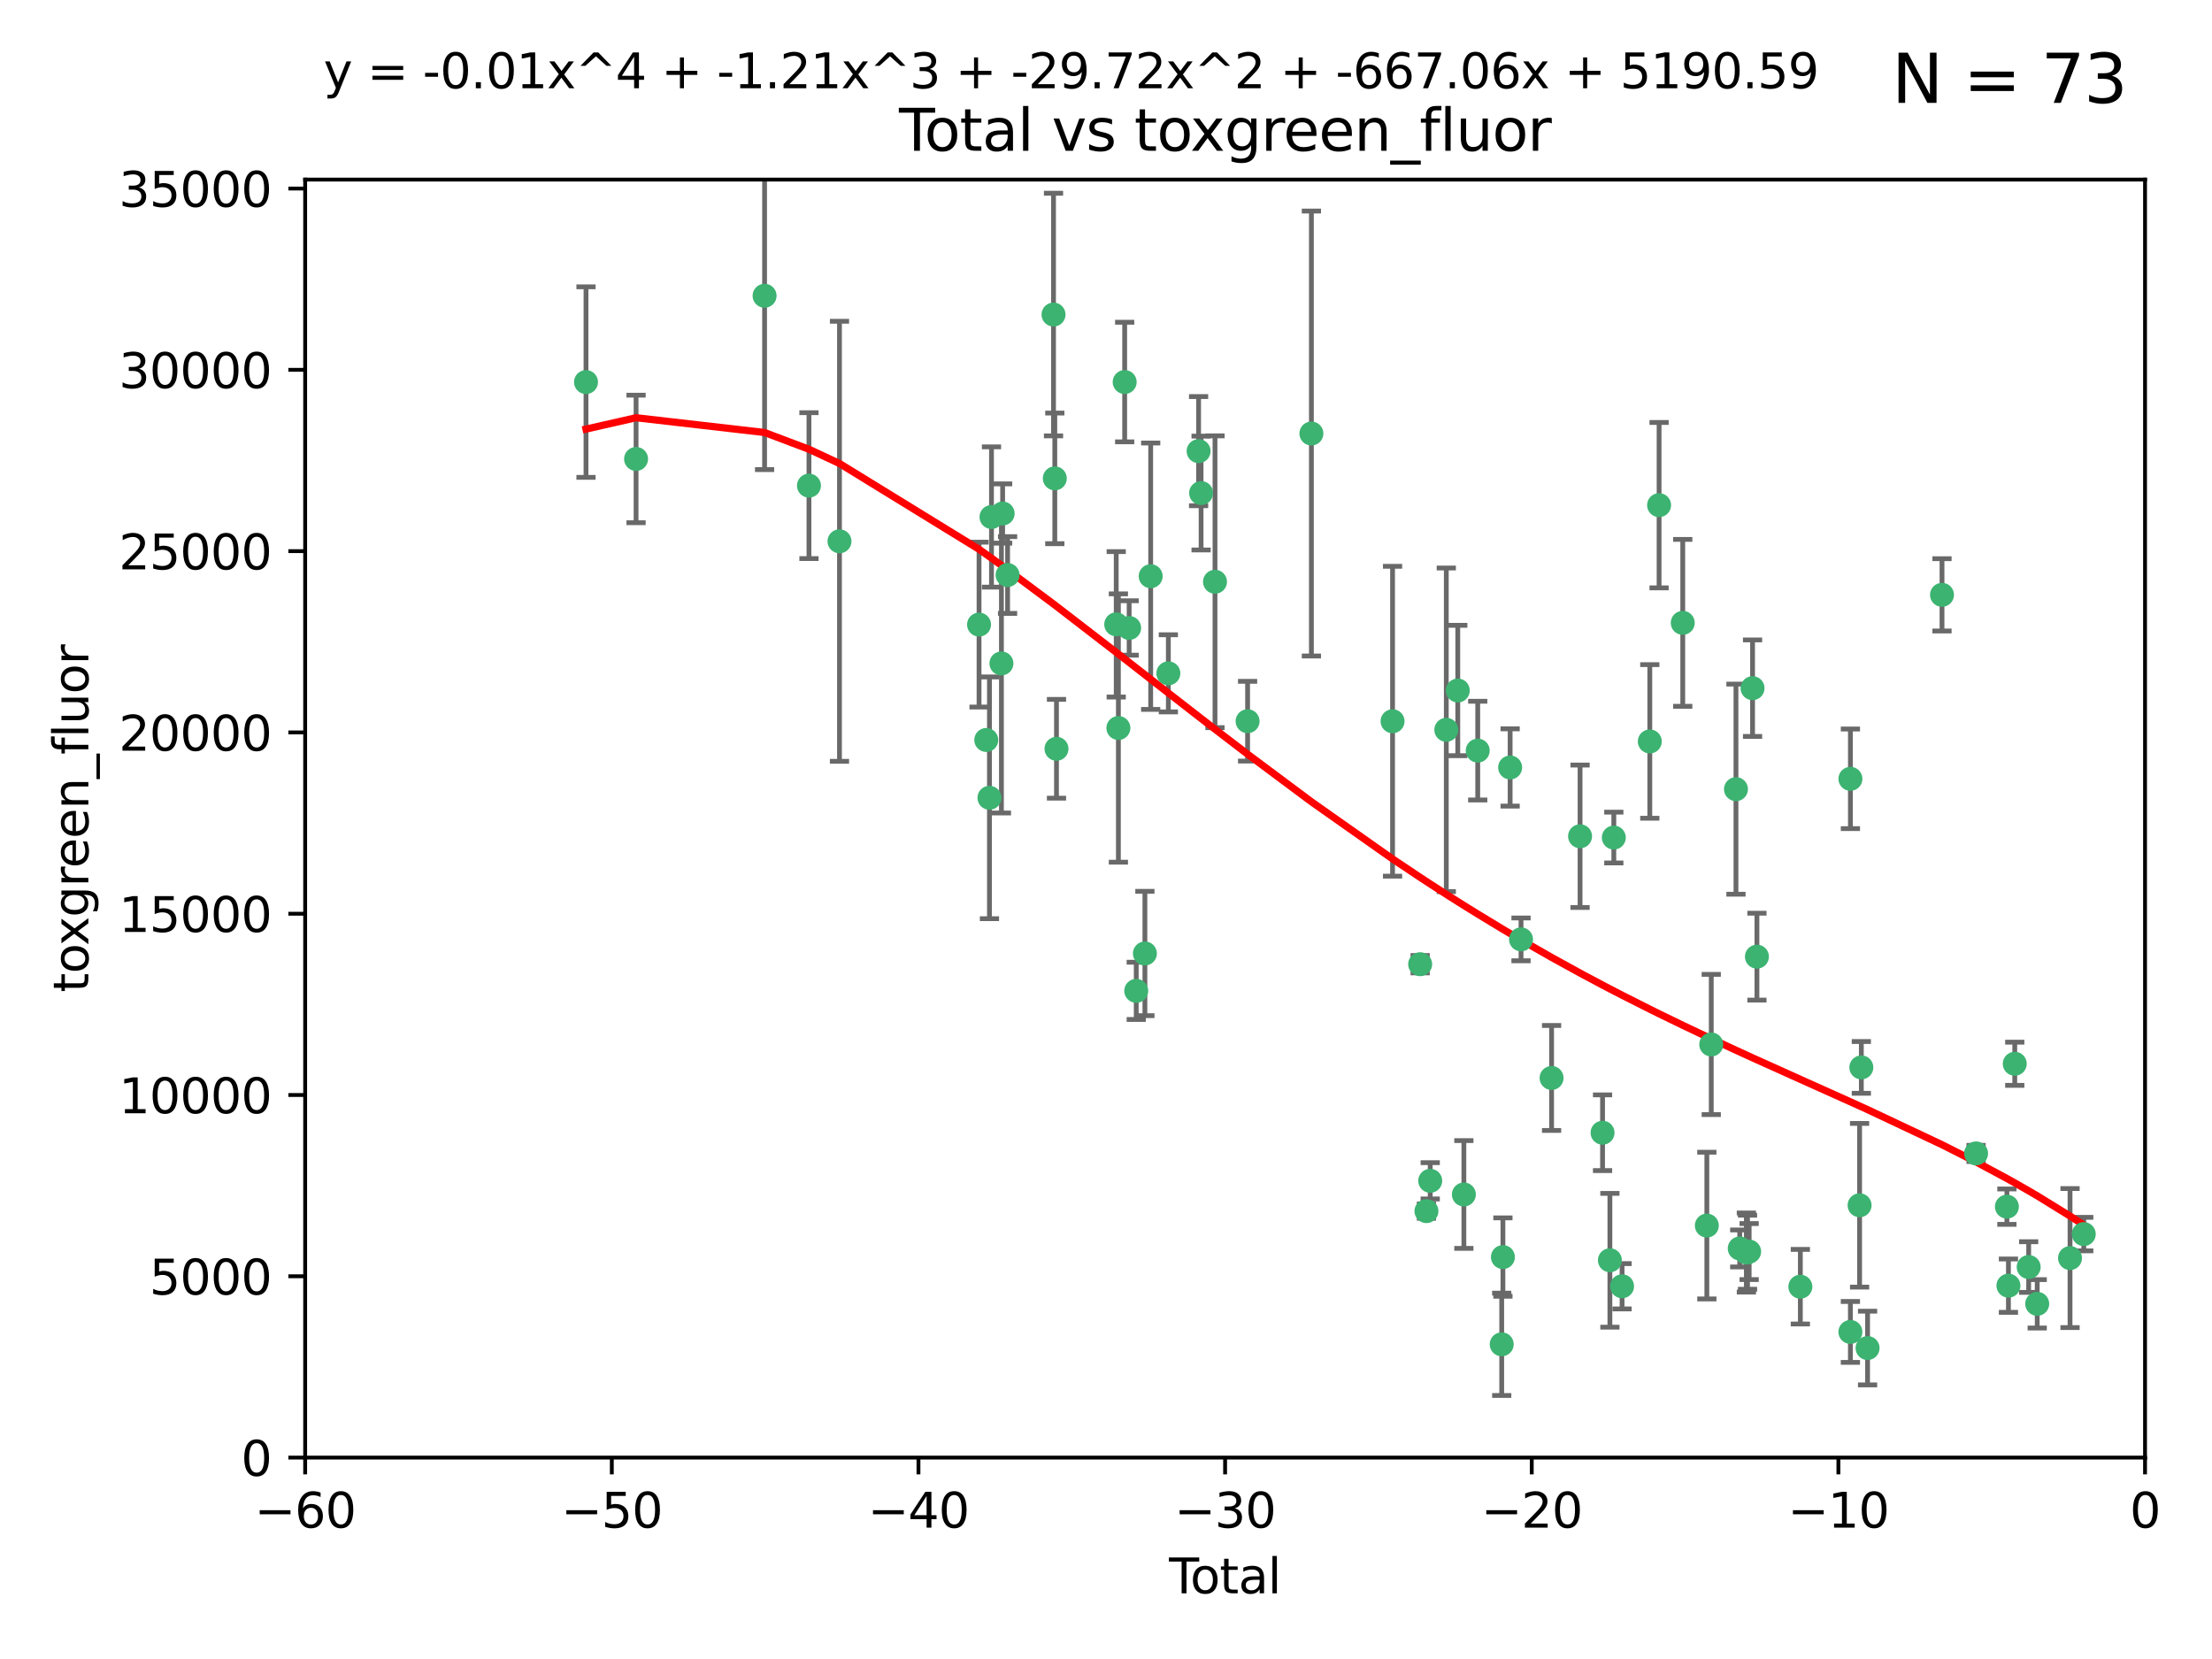 <?xml version="1.0" encoding="utf-8" standalone="no"?>
<!DOCTYPE svg PUBLIC "-//W3C//DTD SVG 1.1//EN"
  "http://www.w3.org/Graphics/SVG/1.1/DTD/svg11.dtd">
<svg xmlns:xlink="http://www.w3.org/1999/xlink" width="460.8pt" height="345.6pt" viewBox="0 0 460.8 345.6" xmlns="http://www.w3.org/2000/svg" version="1.1">
 <defs>
  <style type="text/css">*{stroke-linejoin: round; stroke-linecap: butt}</style>
 </defs>
 <g id="figure_1">
  <g id="patch_1">
   <path d="M 0 345.6 
L 460.8 345.6 
L 460.8 0 
L 0 0 
z
" style="fill: #ffffff"/>
  </g>
  <g id="axes_1">
   <g id="patch_2">
    <path d="M 63.571 303.64 
L 446.85 303.64 
L 446.85 37.411 
L 63.571 37.411 
z
" style="fill: #ffffff"/>
   </g>
   <g id="PathCollection_1">
    <defs>
     <path id="mff2174ebc0" d="M 0 1.118 
C 0.297 1.118 0.581 1 0.791 0.791 
C 1 0.581 1.118 0.297 1.118 0 
C 1.118 -0.297 1 -0.581 0.791 -0.791 
C 0.581 -1 0.297 -1.118 0 -1.118 
C -0.297 -1.118 -0.581 -1 -0.791 -0.791 
C -1 -0.581 -1.118 -0.297 -1.118 0 
C -1.118 0.297 -1 0.581 -0.791 0.791 
C -0.581 1 -0.297 1.118 0 1.118 
z
" style="stroke: #3cb371"/>
    </defs>
    <g clip-path="url(#p23953052bb)">
     <use xlink:href="#mff2174ebc0" x="122.075" y="79.593" style="fill: #3cb371; stroke: #3cb371"/>
     <use xlink:href="#mff2174ebc0" x="132.505" y="95.609" style="fill: #3cb371; stroke: #3cb371"/>
     <use xlink:href="#mff2174ebc0" x="159.276" y="61.614" style="fill: #3cb371; stroke: #3cb371"/>
     <use xlink:href="#mff2174ebc0" x="168.522" y="101.166" style="fill: #3cb371; stroke: #3cb371"/>
     <use xlink:href="#mff2174ebc0" x="174.881" y="112.761" style="fill: #3cb371; stroke: #3cb371"/>
     <use xlink:href="#mff2174ebc0" x="203.952" y="130.114" style="fill: #3cb371; stroke: #3cb371"/>
     <use xlink:href="#mff2174ebc0" x="205.457" y="154.151" style="fill: #3cb371; stroke: #3cb371"/>
     <use xlink:href="#mff2174ebc0" x="206.12" y="166.197" style="fill: #3cb371; stroke: #3cb371"/>
     <use xlink:href="#mff2174ebc0" x="206.546" y="107.698" style="fill: #3cb371; stroke: #3cb371"/>
     <use xlink:href="#mff2174ebc0" x="208.616" y="138.203" style="fill: #3cb371; stroke: #3cb371"/>
     <use xlink:href="#mff2174ebc0" x="208.867" y="106.972" style="fill: #3cb371; stroke: #3cb371"/>
     <use xlink:href="#mff2174ebc0" x="209.899" y="119.786" style="fill: #3cb371; stroke: #3cb371"/>
     <use xlink:href="#mff2174ebc0" x="219.467" y="65.53" style="fill: #3cb371; stroke: #3cb371"/>
     <use xlink:href="#mff2174ebc0" x="219.736" y="99.654" style="fill: #3cb371; stroke: #3cb371"/>
     <use xlink:href="#mff2174ebc0" x="220.086" y="155.987" style="fill: #3cb371; stroke: #3cb371"/>
     <use xlink:href="#mff2174ebc0" x="232.53" y="130.059" style="fill: #3cb371; stroke: #3cb371"/>
     <use xlink:href="#mff2174ebc0" x="232.981" y="151.66" style="fill: #3cb371; stroke: #3cb371"/>
     <use xlink:href="#mff2174ebc0" x="234.291" y="79.585" style="fill: #3cb371; stroke: #3cb371"/>
     <use xlink:href="#mff2174ebc0" x="235.222" y="130.815" style="fill: #3cb371; stroke: #3cb371"/>
     <use xlink:href="#mff2174ebc0" x="236.699" y="206.41" style="fill: #3cb371; stroke: #3cb371"/>
     <use xlink:href="#mff2174ebc0" x="238.504" y="198.628" style="fill: #3cb371; stroke: #3cb371"/>
     <use xlink:href="#mff2174ebc0" x="239.709" y="120.034" style="fill: #3cb371; stroke: #3cb371"/>
     <use xlink:href="#mff2174ebc0" x="243.389" y="140.267" style="fill: #3cb371; stroke: #3cb371"/>
     <use xlink:href="#mff2174ebc0" x="249.689" y="93.983" style="fill: #3cb371; stroke: #3cb371"/>
     <use xlink:href="#mff2174ebc0" x="250.209" y="102.712" style="fill: #3cb371; stroke: #3cb371"/>
     <use xlink:href="#mff2174ebc0" x="253.106" y="121.191" style="fill: #3cb371; stroke: #3cb371"/>
     <use xlink:href="#mff2174ebc0" x="259.897" y="150.242" style="fill: #3cb371; stroke: #3cb371"/>
     <use xlink:href="#mff2174ebc0" x="273.187" y="90.309" style="fill: #3cb371; stroke: #3cb371"/>
     <use xlink:href="#mff2174ebc0" x="290.095" y="150.246" style="fill: #3cb371; stroke: #3cb371"/>
     <use xlink:href="#mff2174ebc0" x="295.844" y="200.861" style="fill: #3cb371; stroke: #3cb371"/>
     <use xlink:href="#mff2174ebc0" x="297.153" y="252.297" style="fill: #3cb371; stroke: #3cb371"/>
     <use xlink:href="#mff2174ebc0" x="297.94" y="245.982" style="fill: #3cb371; stroke: #3cb371"/>
     <use xlink:href="#mff2174ebc0" x="301.29" y="152.035" style="fill: #3cb371; stroke: #3cb371"/>
     <use xlink:href="#mff2174ebc0" x="303.68" y="143.844" style="fill: #3cb371; stroke: #3cb371"/>
     <use xlink:href="#mff2174ebc0" x="304.952" y="248.832" style="fill: #3cb371; stroke: #3cb371"/>
     <use xlink:href="#mff2174ebc0" x="307.838" y="156.366" style="fill: #3cb371; stroke: #3cb371"/>
     <use xlink:href="#mff2174ebc0" x="312.834" y="280.043" style="fill: #3cb371; stroke: #3cb371"/>
     <use xlink:href="#mff2174ebc0" x="313.084" y="261.87" style="fill: #3cb371; stroke: #3cb371"/>
     <use xlink:href="#mff2174ebc0" x="314.588" y="159.878" style="fill: #3cb371; stroke: #3cb371"/>
     <use xlink:href="#mff2174ebc0" x="316.858" y="195.688" style="fill: #3cb371; stroke: #3cb371"/>
     <use xlink:href="#mff2174ebc0" x="323.223" y="224.561" style="fill: #3cb371; stroke: #3cb371"/>
     <use xlink:href="#mff2174ebc0" x="329.157" y="174.211" style="fill: #3cb371; stroke: #3cb371"/>
     <use xlink:href="#mff2174ebc0" x="333.841" y="235.968" style="fill: #3cb371; stroke: #3cb371"/>
     <use xlink:href="#mff2174ebc0" x="335.371" y="262.536" style="fill: #3cb371; stroke: #3cb371"/>
     <use xlink:href="#mff2174ebc0" x="336.187" y="174.48" style="fill: #3cb371; stroke: #3cb371"/>
     <use xlink:href="#mff2174ebc0" x="337.906" y="267.952" style="fill: #3cb371; stroke: #3cb371"/>
     <use xlink:href="#mff2174ebc0" x="343.683" y="154.457" style="fill: #3cb371; stroke: #3cb371"/>
     <use xlink:href="#mff2174ebc0" x="345.618" y="105.234" style="fill: #3cb371; stroke: #3cb371"/>
     <use xlink:href="#mff2174ebc0" x="350.548" y="129.752" style="fill: #3cb371; stroke: #3cb371"/>
     <use xlink:href="#mff2174ebc0" x="355.566" y="255.309" style="fill: #3cb371; stroke: #3cb371"/>
     <use xlink:href="#mff2174ebc0" x="356.485" y="217.585" style="fill: #3cb371; stroke: #3cb371"/>
     <use xlink:href="#mff2174ebc0" x="361.634" y="164.396" style="fill: #3cb371; stroke: #3cb371"/>
     <use xlink:href="#mff2174ebc0" x="362.418" y="260.077" style="fill: #3cb371; stroke: #3cb371"/>
     <use xlink:href="#mff2174ebc0" x="363.802" y="260.923" style="fill: #3cb371; stroke: #3cb371"/>
     <use xlink:href="#mff2174ebc0" x="364.037" y="260.866" style="fill: #3cb371; stroke: #3cb371"/>
     <use xlink:href="#mff2174ebc0" x="364.379" y="260.724" style="fill: #3cb371; stroke: #3cb371"/>
     <use xlink:href="#mff2174ebc0" x="365.089" y="143.358" style="fill: #3cb371; stroke: #3cb371"/>
     <use xlink:href="#mff2174ebc0" x="366.001" y="199.288" style="fill: #3cb371; stroke: #3cb371"/>
     <use xlink:href="#mff2174ebc0" x="375.045" y="268.043" style="fill: #3cb371; stroke: #3cb371"/>
     <use xlink:href="#mff2174ebc0" x="385.471" y="277.466" style="fill: #3cb371; stroke: #3cb371"/>
     <use xlink:href="#mff2174ebc0" x="385.474" y="162.243" style="fill: #3cb371; stroke: #3cb371"/>
     <use xlink:href="#mff2174ebc0" x="387.387" y="251.081" style="fill: #3cb371; stroke: #3cb371"/>
     <use xlink:href="#mff2174ebc0" x="387.751" y="222.359" style="fill: #3cb371; stroke: #3cb371"/>
     <use xlink:href="#mff2174ebc0" x="389.05" y="280.823" style="fill: #3cb371; stroke: #3cb371"/>
     <use xlink:href="#mff2174ebc0" x="404.555" y="123.914" style="fill: #3cb371; stroke: #3cb371"/>
     <use xlink:href="#mff2174ebc0" x="411.653" y="240.276" style="fill: #3cb371; stroke: #3cb371"/>
     <use xlink:href="#mff2174ebc0" x="418.073" y="251.369" style="fill: #3cb371; stroke: #3cb371"/>
     <use xlink:href="#mff2174ebc0" x="418.393" y="267.827" style="fill: #3cb371; stroke: #3cb371"/>
     <use xlink:href="#mff2174ebc0" x="419.711" y="221.601" style="fill: #3cb371; stroke: #3cb371"/>
     <use xlink:href="#mff2174ebc0" x="422.61" y="263.947" style="fill: #3cb371; stroke: #3cb371"/>
     <use xlink:href="#mff2174ebc0" x="424.389" y="271.612" style="fill: #3cb371; stroke: #3cb371"/>
     <use xlink:href="#mff2174ebc0" x="431.226" y="262.077" style="fill: #3cb371; stroke: #3cb371"/>
     <use xlink:href="#mff2174ebc0" x="434.085" y="257.081" style="fill: #3cb371; stroke: #3cb371"/>
    </g>
   </g>
   <g id="matplotlib.axis_1">
    <g id="xtick_1">
     <g id="line2d_1">
      <defs>
       <path id="m33771bcfe5" d="M 0 0 
L 0 3.5 
" style="stroke: #000000; stroke-width: 0.8"/>
      </defs>
      <g>
       <use xlink:href="#m33771bcfe5" x="63.571" y="303.64" style="stroke: #000000; stroke-width: 0.8"/>
      </g>
     </g>
     <g id="text_1">
      <!-- −60 -->
      <g transform="translate(53.019 318.238)scale(0.1 -0.1)">
       <defs>
        <path id="DejaVuSans-2212" d="M 678 2272 
L 4684 2272 
L 4684 1741 
L 678 1741 
L 678 2272 
z
" transform="scale(0.016)"/>
        <path id="DejaVuSans-36" d="M 2113 2584 
Q 1688 2584 1439 2293 
Q 1191 2003 1191 1497 
Q 1191 994 1439 701 
Q 1688 409 2113 409 
Q 2538 409 2786 701 
Q 3034 994 3034 1497 
Q 3034 2003 2786 2293 
Q 2538 2584 2113 2584 
z
M 3366 4563 
L 3366 3988 
Q 3128 4100 2886 4159 
Q 2644 4219 2406 4219 
Q 1781 4219 1451 3797 
Q 1122 3375 1075 2522 
Q 1259 2794 1537 2939 
Q 1816 3084 2150 3084 
Q 2853 3084 3261 2657 
Q 3669 2231 3669 1497 
Q 3669 778 3244 343 
Q 2819 -91 2113 -91 
Q 1303 -91 875 529 
Q 447 1150 447 2328 
Q 447 3434 972 4092 
Q 1497 4750 2381 4750 
Q 2619 4750 2861 4703 
Q 3103 4656 3366 4563 
z
" transform="scale(0.016)"/>
        <path id="DejaVuSans-30" d="M 2034 4250 
Q 1547 4250 1301 3770 
Q 1056 3291 1056 2328 
Q 1056 1369 1301 889 
Q 1547 409 2034 409 
Q 2525 409 2770 889 
Q 3016 1369 3016 2328 
Q 3016 3291 2770 3770 
Q 2525 4250 2034 4250 
z
M 2034 4750 
Q 2819 4750 3233 4129 
Q 3647 3509 3647 2328 
Q 3647 1150 3233 529 
Q 2819 -91 2034 -91 
Q 1250 -91 836 529 
Q 422 1150 422 2328 
Q 422 3509 836 4129 
Q 1250 4750 2034 4750 
z
" transform="scale(0.016)"/>
       </defs>
       <use xlink:href="#DejaVuSans-2212"/>
       <use xlink:href="#DejaVuSans-36" x="83.789"/>
       <use xlink:href="#DejaVuSans-30" x="147.412"/>
      </g>
     </g>
    </g>
    <g id="xtick_2">
     <g id="line2d_2">
      <g>
       <use xlink:href="#m33771bcfe5" x="127.451" y="303.64" style="stroke: #000000; stroke-width: 0.8"/>
      </g>
     </g>
     <g id="text_2">
      <!-- −50 -->
      <g transform="translate(116.899 318.238)scale(0.1 -0.1)">
       <defs>
        <path id="DejaVuSans-35" d="M 691 4666 
L 3169 4666 
L 3169 4134 
L 1269 4134 
L 1269 2991 
Q 1406 3038 1543 3061 
Q 1681 3084 1819 3084 
Q 2600 3084 3056 2656 
Q 3513 2228 3513 1497 
Q 3513 744 3044 326 
Q 2575 -91 1722 -91 
Q 1428 -91 1123 -41 
Q 819 9 494 109 
L 494 744 
Q 775 591 1075 516 
Q 1375 441 1709 441 
Q 2250 441 2565 725 
Q 2881 1009 2881 1497 
Q 2881 1984 2565 2268 
Q 2250 2553 1709 2553 
Q 1456 2553 1204 2497 
Q 953 2441 691 2322 
L 691 4666 
z
" transform="scale(0.016)"/>
       </defs>
       <use xlink:href="#DejaVuSans-2212"/>
       <use xlink:href="#DejaVuSans-35" x="83.789"/>
       <use xlink:href="#DejaVuSans-30" x="147.412"/>
      </g>
     </g>
    </g>
    <g id="xtick_3">
     <g id="line2d_3">
      <g>
       <use xlink:href="#m33771bcfe5" x="191.331" y="303.64" style="stroke: #000000; stroke-width: 0.8"/>
      </g>
     </g>
     <g id="text_3">
      <!-- −40 -->
      <g transform="translate(180.778 318.238)scale(0.1 -0.1)">
       <defs>
        <path id="DejaVuSans-34" d="M 2419 4116 
L 825 1625 
L 2419 1625 
L 2419 4116 
z
M 2253 4666 
L 3047 4666 
L 3047 1625 
L 3713 1625 
L 3713 1100 
L 3047 1100 
L 3047 0 
L 2419 0 
L 2419 1100 
L 313 1100 
L 313 1709 
L 2253 4666 
z
" transform="scale(0.016)"/>
       </defs>
       <use xlink:href="#DejaVuSans-2212"/>
       <use xlink:href="#DejaVuSans-34" x="83.789"/>
       <use xlink:href="#DejaVuSans-30" x="147.412"/>
      </g>
     </g>
    </g>
    <g id="xtick_4">
     <g id="line2d_4">
      <g>
       <use xlink:href="#m33771bcfe5" x="255.211" y="303.64" style="stroke: #000000; stroke-width: 0.8"/>
      </g>
     </g>
     <g id="text_4">
      <!-- −30 -->
      <g transform="translate(244.658 318.238)scale(0.1 -0.1)">
       <defs>
        <path id="DejaVuSans-33" d="M 2597 2516 
Q 3050 2419 3304 2112 
Q 3559 1806 3559 1356 
Q 3559 666 3084 287 
Q 2609 -91 1734 -91 
Q 1441 -91 1130 -33 
Q 819 25 488 141 
L 488 750 
Q 750 597 1062 519 
Q 1375 441 1716 441 
Q 2309 441 2620 675 
Q 2931 909 2931 1356 
Q 2931 1769 2642 2001 
Q 2353 2234 1838 2234 
L 1294 2234 
L 1294 2753 
L 1863 2753 
Q 2328 2753 2575 2939 
Q 2822 3125 2822 3475 
Q 2822 3834 2567 4026 
Q 2313 4219 1838 4219 
Q 1578 4219 1281 4162 
Q 984 4106 628 3988 
L 628 4550 
Q 988 4650 1302 4700 
Q 1616 4750 1894 4750 
Q 2613 4750 3031 4423 
Q 3450 4097 3450 3541 
Q 3450 3153 3228 2886 
Q 3006 2619 2597 2516 
z
" transform="scale(0.016)"/>
       </defs>
       <use xlink:href="#DejaVuSans-2212"/>
       <use xlink:href="#DejaVuSans-33" x="83.789"/>
       <use xlink:href="#DejaVuSans-30" x="147.412"/>
      </g>
     </g>
    </g>
    <g id="xtick_5">
     <g id="line2d_5">
      <g>
       <use xlink:href="#m33771bcfe5" x="319.09" y="303.64" style="stroke: #000000; stroke-width: 0.8"/>
      </g>
     </g>
     <g id="text_5">
      <!-- −20 -->
      <g transform="translate(308.538 318.238)scale(0.1 -0.1)">
       <defs>
        <path id="DejaVuSans-32" d="M 1228 531 
L 3431 531 
L 3431 0 
L 469 0 
L 469 531 
Q 828 903 1448 1529 
Q 2069 2156 2228 2338 
Q 2531 2678 2651 2914 
Q 2772 3150 2772 3378 
Q 2772 3750 2511 3984 
Q 2250 4219 1831 4219 
Q 1534 4219 1204 4116 
Q 875 4013 500 3803 
L 500 4441 
Q 881 4594 1212 4672 
Q 1544 4750 1819 4750 
Q 2544 4750 2975 4387 
Q 3406 4025 3406 3419 
Q 3406 3131 3298 2873 
Q 3191 2616 2906 2266 
Q 2828 2175 2409 1742 
Q 1991 1309 1228 531 
z
" transform="scale(0.016)"/>
       </defs>
       <use xlink:href="#DejaVuSans-2212"/>
       <use xlink:href="#DejaVuSans-32" x="83.789"/>
       <use xlink:href="#DejaVuSans-30" x="147.412"/>
      </g>
     </g>
    </g>
    <g id="xtick_6">
     <g id="line2d_6">
      <g>
       <use xlink:href="#m33771bcfe5" x="382.97" y="303.64" style="stroke: #000000; stroke-width: 0.8"/>
      </g>
     </g>
     <g id="text_6">
      <!-- −10 -->
      <g transform="translate(372.418 318.238)scale(0.1 -0.1)">
       <defs>
        <path id="DejaVuSans-31" d="M 794 531 
L 1825 531 
L 1825 4091 
L 703 3866 
L 703 4441 
L 1819 4666 
L 2450 4666 
L 2450 531 
L 3481 531 
L 3481 0 
L 794 0 
L 794 531 
z
" transform="scale(0.016)"/>
       </defs>
       <use xlink:href="#DejaVuSans-2212"/>
       <use xlink:href="#DejaVuSans-31" x="83.789"/>
       <use xlink:href="#DejaVuSans-30" x="147.412"/>
      </g>
     </g>
    </g>
    <g id="xtick_7">
     <g id="line2d_7">
      <g>
       <use xlink:href="#m33771bcfe5" x="446.85" y="303.64" style="stroke: #000000; stroke-width: 0.8"/>
      </g>
     </g>
     <g id="text_7">
      <!-- 0 -->
      <g transform="translate(443.669 318.238)scale(0.1 -0.1)">
       <use xlink:href="#DejaVuSans-30"/>
      </g>
     </g>
    </g>
    <g id="text_8">
     <!-- Total -->
     <g transform="translate(243.534 331.917)scale(0.1 -0.1)">
      <defs>
       <path id="DejaVuSans-54" d="M -19 4666 
L 3928 4666 
L 3928 4134 
L 2272 4134 
L 2272 0 
L 1638 0 
L 1638 4134 
L -19 4134 
L -19 4666 
z
" transform="scale(0.016)"/>
       <path id="DejaVuSans-6f" d="M 1959 3097 
Q 1497 3097 1228 2736 
Q 959 2375 959 1747 
Q 959 1119 1226 758 
Q 1494 397 1959 397 
Q 2419 397 2687 759 
Q 2956 1122 2956 1747 
Q 2956 2369 2687 2733 
Q 2419 3097 1959 3097 
z
M 1959 3584 
Q 2709 3584 3137 3096 
Q 3566 2609 3566 1747 
Q 3566 888 3137 398 
Q 2709 -91 1959 -91 
Q 1206 -91 779 398 
Q 353 888 353 1747 
Q 353 2609 779 3096 
Q 1206 3584 1959 3584 
z
" transform="scale(0.016)"/>
       <path id="DejaVuSans-74" d="M 1172 4494 
L 1172 3500 
L 2356 3500 
L 2356 3053 
L 1172 3053 
L 1172 1153 
Q 1172 725 1289 603 
Q 1406 481 1766 481 
L 2356 481 
L 2356 0 
L 1766 0 
Q 1100 0 847 248 
Q 594 497 594 1153 
L 594 3053 
L 172 3053 
L 172 3500 
L 594 3500 
L 594 4494 
L 1172 4494 
z
" transform="scale(0.016)"/>
       <path id="DejaVuSans-61" d="M 2194 1759 
Q 1497 1759 1228 1600 
Q 959 1441 959 1056 
Q 959 750 1161 570 
Q 1363 391 1709 391 
Q 2188 391 2477 730 
Q 2766 1069 2766 1631 
L 2766 1759 
L 2194 1759 
z
M 3341 1997 
L 3341 0 
L 2766 0 
L 2766 531 
Q 2569 213 2275 61 
Q 1981 -91 1556 -91 
Q 1019 -91 701 211 
Q 384 513 384 1019 
Q 384 1609 779 1909 
Q 1175 2209 1959 2209 
L 2766 2209 
L 2766 2266 
Q 2766 2663 2505 2880 
Q 2244 3097 1772 3097 
Q 1472 3097 1187 3025 
Q 903 2953 641 2809 
L 641 3341 
Q 956 3463 1253 3523 
Q 1550 3584 1831 3584 
Q 2591 3584 2966 3190 
Q 3341 2797 3341 1997 
z
" transform="scale(0.016)"/>
       <path id="DejaVuSans-6c" d="M 603 4863 
L 1178 4863 
L 1178 0 
L 603 0 
L 603 4863 
z
" transform="scale(0.016)"/>
      </defs>
      <use xlink:href="#DejaVuSans-54"/>
      <use xlink:href="#DejaVuSans-6f" x="44.084"/>
      <use xlink:href="#DejaVuSans-74" x="105.266"/>
      <use xlink:href="#DejaVuSans-61" x="144.475"/>
      <use xlink:href="#DejaVuSans-6c" x="205.754"/>
     </g>
    </g>
   </g>
   <g id="matplotlib.axis_2">
    <g id="ytick_1">
     <g id="line2d_8">
      <defs>
       <path id="mc360ab4873" d="M 0 0 
L -3.5 0 
" style="stroke: #000000; stroke-width: 0.8"/>
      </defs>
      <g>
       <use xlink:href="#mc360ab4873" x="63.571" y="303.64" style="stroke: #000000; stroke-width: 0.8"/>
      </g>
     </g>
     <g id="text_9">
      <!-- 0 -->
      <g transform="translate(50.209 307.439)scale(0.1 -0.1)">
       <use xlink:href="#DejaVuSans-30"/>
      </g>
     </g>
    </g>
    <g id="ytick_2">
     <g id="line2d_9">
      <g>
       <use xlink:href="#mc360ab4873" x="63.571" y="265.874" style="stroke: #000000; stroke-width: 0.8"/>
      </g>
     </g>
     <g id="text_10">
      <!-- 5000 -->
      <g transform="translate(31.121 269.673)scale(0.1 -0.1)">
       <use xlink:href="#DejaVuSans-35"/>
       <use xlink:href="#DejaVuSans-30" x="63.623"/>
       <use xlink:href="#DejaVuSans-30" x="127.246"/>
       <use xlink:href="#DejaVuSans-30" x="190.869"/>
      </g>
     </g>
    </g>
    <g id="ytick_3">
     <g id="line2d_10">
      <g>
       <use xlink:href="#mc360ab4873" x="63.571" y="228.108" style="stroke: #000000; stroke-width: 0.8"/>
      </g>
     </g>
     <g id="text_11">
      <!-- 10000 -->
      <g transform="translate(24.759 231.907)scale(0.1 -0.1)">
       <use xlink:href="#DejaVuSans-31"/>
       <use xlink:href="#DejaVuSans-30" x="63.623"/>
       <use xlink:href="#DejaVuSans-30" x="127.246"/>
       <use xlink:href="#DejaVuSans-30" x="190.869"/>
       <use xlink:href="#DejaVuSans-30" x="254.492"/>
      </g>
     </g>
    </g>
    <g id="ytick_4">
     <g id="line2d_11">
      <g>
       <use xlink:href="#mc360ab4873" x="63.571" y="190.342" style="stroke: #000000; stroke-width: 0.8"/>
      </g>
     </g>
     <g id="text_12">
      <!-- 15000 -->
      <g transform="translate(24.759 194.141)scale(0.1 -0.1)">
       <use xlink:href="#DejaVuSans-31"/>
       <use xlink:href="#DejaVuSans-35" x="63.623"/>
       <use xlink:href="#DejaVuSans-30" x="127.246"/>
       <use xlink:href="#DejaVuSans-30" x="190.869"/>
       <use xlink:href="#DejaVuSans-30" x="254.492"/>
      </g>
     </g>
    </g>
    <g id="ytick_5">
     <g id="line2d_12">
      <g>
       <use xlink:href="#mc360ab4873" x="63.571" y="152.576" style="stroke: #000000; stroke-width: 0.8"/>
      </g>
     </g>
     <g id="text_13">
      <!-- 20000 -->
      <g transform="translate(24.759 156.375)scale(0.1 -0.1)">
       <use xlink:href="#DejaVuSans-32"/>
       <use xlink:href="#DejaVuSans-30" x="63.623"/>
       <use xlink:href="#DejaVuSans-30" x="127.246"/>
       <use xlink:href="#DejaVuSans-30" x="190.869"/>
       <use xlink:href="#DejaVuSans-30" x="254.492"/>
      </g>
     </g>
    </g>
    <g id="ytick_6">
     <g id="line2d_13">
      <g>
       <use xlink:href="#mc360ab4873" x="63.571" y="114.81" style="stroke: #000000; stroke-width: 0.8"/>
      </g>
     </g>
     <g id="text_14">
      <!-- 25000 -->
      <g transform="translate(24.759 118.609)scale(0.1 -0.1)">
       <use xlink:href="#DejaVuSans-32"/>
       <use xlink:href="#DejaVuSans-35" x="63.623"/>
       <use xlink:href="#DejaVuSans-30" x="127.246"/>
       <use xlink:href="#DejaVuSans-30" x="190.869"/>
       <use xlink:href="#DejaVuSans-30" x="254.492"/>
      </g>
     </g>
    </g>
    <g id="ytick_7">
     <g id="line2d_14">
      <g>
       <use xlink:href="#mc360ab4873" x="63.571" y="77.044" style="stroke: #000000; stroke-width: 0.8"/>
      </g>
     </g>
     <g id="text_15">
      <!-- 30000 -->
      <g transform="translate(24.759 80.844)scale(0.1 -0.1)">
       <use xlink:href="#DejaVuSans-33"/>
       <use xlink:href="#DejaVuSans-30" x="63.623"/>
       <use xlink:href="#DejaVuSans-30" x="127.246"/>
       <use xlink:href="#DejaVuSans-30" x="190.869"/>
       <use xlink:href="#DejaVuSans-30" x="254.492"/>
      </g>
     </g>
    </g>
    <g id="ytick_8">
     <g id="line2d_15">
      <g>
       <use xlink:href="#mc360ab4873" x="63.571" y="39.278" style="stroke: #000000; stroke-width: 0.8"/>
      </g>
     </g>
     <g id="text_16">
      <!-- 35000 -->
      <g transform="translate(24.759 43.078)scale(0.1 -0.1)">
       <use xlink:href="#DejaVuSans-33"/>
       <use xlink:href="#DejaVuSans-35" x="63.623"/>
       <use xlink:href="#DejaVuSans-30" x="127.246"/>
       <use xlink:href="#DejaVuSans-30" x="190.869"/>
       <use xlink:href="#DejaVuSans-30" x="254.492"/>
      </g>
     </g>
    </g>
    <g id="text_17">
     <!-- toxgreen_fluor -->
     <g transform="translate(18.401 206.72)rotate(-90)scale(0.1 -0.1)">
      <defs>
       <path id="DejaVuSans-78" d="M 3513 3500 
L 2247 1797 
L 3578 0 
L 2900 0 
L 1881 1375 
L 863 0 
L 184 0 
L 1544 1831 
L 300 3500 
L 978 3500 
L 1906 2253 
L 2834 3500 
L 3513 3500 
z
" transform="scale(0.016)"/>
       <path id="DejaVuSans-67" d="M 2906 1791 
Q 2906 2416 2648 2759 
Q 2391 3103 1925 3103 
Q 1463 3103 1205 2759 
Q 947 2416 947 1791 
Q 947 1169 1205 825 
Q 1463 481 1925 481 
Q 2391 481 2648 825 
Q 2906 1169 2906 1791 
z
M 3481 434 
Q 3481 -459 3084 -895 
Q 2688 -1331 1869 -1331 
Q 1566 -1331 1297 -1286 
Q 1028 -1241 775 -1147 
L 775 -588 
Q 1028 -725 1275 -790 
Q 1522 -856 1778 -856 
Q 2344 -856 2625 -561 
Q 2906 -266 2906 331 
L 2906 616 
Q 2728 306 2450 153 
Q 2172 0 1784 0 
Q 1141 0 747 490 
Q 353 981 353 1791 
Q 353 2603 747 3093 
Q 1141 3584 1784 3584 
Q 2172 3584 2450 3431 
Q 2728 3278 2906 2969 
L 2906 3500 
L 3481 3500 
L 3481 434 
z
" transform="scale(0.016)"/>
       <path id="DejaVuSans-72" d="M 2631 2963 
Q 2534 3019 2420 3045 
Q 2306 3072 2169 3072 
Q 1681 3072 1420 2755 
Q 1159 2438 1159 1844 
L 1159 0 
L 581 0 
L 581 3500 
L 1159 3500 
L 1159 2956 
Q 1341 3275 1631 3429 
Q 1922 3584 2338 3584 
Q 2397 3584 2469 3576 
Q 2541 3569 2628 3553 
L 2631 2963 
z
" transform="scale(0.016)"/>
       <path id="DejaVuSans-65" d="M 3597 1894 
L 3597 1613 
L 953 1613 
Q 991 1019 1311 708 
Q 1631 397 2203 397 
Q 2534 397 2845 478 
Q 3156 559 3463 722 
L 3463 178 
Q 3153 47 2828 -22 
Q 2503 -91 2169 -91 
Q 1331 -91 842 396 
Q 353 884 353 1716 
Q 353 2575 817 3079 
Q 1281 3584 2069 3584 
Q 2775 3584 3186 3129 
Q 3597 2675 3597 1894 
z
M 3022 2063 
Q 3016 2534 2758 2815 
Q 2500 3097 2075 3097 
Q 1594 3097 1305 2825 
Q 1016 2553 972 2059 
L 3022 2063 
z
" transform="scale(0.016)"/>
       <path id="DejaVuSans-6e" d="M 3513 2113 
L 3513 0 
L 2938 0 
L 2938 2094 
Q 2938 2591 2744 2837 
Q 2550 3084 2163 3084 
Q 1697 3084 1428 2787 
Q 1159 2491 1159 1978 
L 1159 0 
L 581 0 
L 581 3500 
L 1159 3500 
L 1159 2956 
Q 1366 3272 1645 3428 
Q 1925 3584 2291 3584 
Q 2894 3584 3203 3211 
Q 3513 2838 3513 2113 
z
" transform="scale(0.016)"/>
       <path id="DejaVuSans-5f" d="M 3263 -1063 
L 3263 -1509 
L -63 -1509 
L -63 -1063 
L 3263 -1063 
z
" transform="scale(0.016)"/>
       <path id="DejaVuSans-66" d="M 2375 4863 
L 2375 4384 
L 1825 4384 
Q 1516 4384 1395 4259 
Q 1275 4134 1275 3809 
L 1275 3500 
L 2222 3500 
L 2222 3053 
L 1275 3053 
L 1275 0 
L 697 0 
L 697 3053 
L 147 3053 
L 147 3500 
L 697 3500 
L 697 3744 
Q 697 4328 969 4595 
Q 1241 4863 1831 4863 
L 2375 4863 
z
" transform="scale(0.016)"/>
       <path id="DejaVuSans-75" d="M 544 1381 
L 544 3500 
L 1119 3500 
L 1119 1403 
Q 1119 906 1312 657 
Q 1506 409 1894 409 
Q 2359 409 2629 706 
Q 2900 1003 2900 1516 
L 2900 3500 
L 3475 3500 
L 3475 0 
L 2900 0 
L 2900 538 
Q 2691 219 2414 64 
Q 2138 -91 1772 -91 
Q 1169 -91 856 284 
Q 544 659 544 1381 
z
M 1991 3584 
L 1991 3584 
z
" transform="scale(0.016)"/>
      </defs>
      <use xlink:href="#DejaVuSans-74"/>
      <use xlink:href="#DejaVuSans-6f" x="39.209"/>
      <use xlink:href="#DejaVuSans-78" x="97.266"/>
      <use xlink:href="#DejaVuSans-67" x="156.445"/>
      <use xlink:href="#DejaVuSans-72" x="219.922"/>
      <use xlink:href="#DejaVuSans-65" x="258.785"/>
      <use xlink:href="#DejaVuSans-65" x="320.309"/>
      <use xlink:href="#DejaVuSans-6e" x="381.832"/>
      <use xlink:href="#DejaVuSans-5f" x="445.211"/>
      <use xlink:href="#DejaVuSans-66" x="495.211"/>
      <use xlink:href="#DejaVuSans-6c" x="530.416"/>
      <use xlink:href="#DejaVuSans-75" x="558.199"/>
      <use xlink:href="#DejaVuSans-6f" x="621.578"/>
      <use xlink:href="#DejaVuSans-72" x="682.76"/>
     </g>
    </g>
   </g>
   <g id="LineCollection_1">
    <path d="M 122.075 99.437 
L 122.075 59.75 
" clip-path="url(#p23953052bb)" style="fill: none; stroke: #696969"/>
    <path d="M 132.505 108.893 
L 132.505 82.325 
" clip-path="url(#p23953052bb)" style="fill: none; stroke: #696969"/>
    <path d="M 159.276 97.825 
L 159.276 25.402 
" clip-path="url(#p23953052bb)" style="fill: none; stroke: #696969"/>
    <path d="M 168.522 116.358 
L 168.522 85.973 
" clip-path="url(#p23953052bb)" style="fill: none; stroke: #696969"/>
    <path d="M 174.881 158.597 
L 174.881 66.926 
" clip-path="url(#p23953052bb)" style="fill: none; stroke: #696969"/>
    <path d="M 203.952 147.286 
L 203.952 112.943 
" clip-path="url(#p23953052bb)" style="fill: none; stroke: #696969"/>
    <path d="M 205.457 154.667 
L 205.457 153.636 
" clip-path="url(#p23953052bb)" style="fill: none; stroke: #696969"/>
    <path d="M 206.12 191.376 
L 206.12 141.018 
" clip-path="url(#p23953052bb)" style="fill: none; stroke: #696969"/>
    <path d="M 206.546 122.311 
L 206.546 93.086 
" clip-path="url(#p23953052bb)" style="fill: none; stroke: #696969"/>
    <path d="M 208.616 169.362 
L 208.616 107.043 
" clip-path="url(#p23953052bb)" style="fill: none; stroke: #696969"/>
    <path d="M 208.867 113.147 
L 208.867 100.797 
" clip-path="url(#p23953052bb)" style="fill: none; stroke: #696969"/>
    <path d="M 209.899 127.782 
L 209.899 111.79 
" clip-path="url(#p23953052bb)" style="fill: none; stroke: #696969"/>
    <path d="M 219.467 90.806 
L 219.467 40.254 
" clip-path="url(#p23953052bb)" style="fill: none; stroke: #696969"/>
    <path d="M 219.736 113.257 
L 219.736 86.051 
" clip-path="url(#p23953052bb)" style="fill: none; stroke: #696969"/>
    <path d="M 220.086 166.279 
L 220.086 145.696 
" clip-path="url(#p23953052bb)" style="fill: none; stroke: #696969"/>
    <path d="M 232.53 145.209 
L 232.53 114.909 
" clip-path="url(#p23953052bb)" style="fill: none; stroke: #696969"/>
    <path d="M 232.981 179.609 
L 232.981 123.711 
" clip-path="url(#p23953052bb)" style="fill: none; stroke: #696969"/>
    <path d="M 234.291 92.04 
L 234.291 67.13 
" clip-path="url(#p23953052bb)" style="fill: none; stroke: #696969"/>
    <path d="M 235.222 136.483 
L 235.222 125.148 
" clip-path="url(#p23953052bb)" style="fill: none; stroke: #696969"/>
    <path d="M 236.699 212.375 
L 236.699 200.445 
" clip-path="url(#p23953052bb)" style="fill: none; stroke: #696969"/>
    <path d="M 238.504 211.582 
L 238.504 185.674 
" clip-path="url(#p23953052bb)" style="fill: none; stroke: #696969"/>
    <path d="M 239.709 147.781 
L 239.709 92.287 
" clip-path="url(#p23953052bb)" style="fill: none; stroke: #696969"/>
    <path d="M 243.389 148.304 
L 243.389 132.23 
" clip-path="url(#p23953052bb)" style="fill: none; stroke: #696969"/>
    <path d="M 249.689 105.352 
L 249.689 82.613 
" clip-path="url(#p23953052bb)" style="fill: none; stroke: #696969"/>
    <path d="M 250.209 114.57 
L 250.209 90.854 
" clip-path="url(#p23953052bb)" style="fill: none; stroke: #696969"/>
    <path d="M 253.106 151.584 
L 253.106 90.798 
" clip-path="url(#p23953052bb)" style="fill: none; stroke: #696969"/>
    <path d="M 259.897 158.549 
L 259.897 141.935 
" clip-path="url(#p23953052bb)" style="fill: none; stroke: #696969"/>
    <path d="M 273.187 136.653 
L 273.187 43.965 
" clip-path="url(#p23953052bb)" style="fill: none; stroke: #696969"/>
    <path d="M 290.095 182.519 
L 290.095 117.972 
" clip-path="url(#p23953052bb)" style="fill: none; stroke: #696969"/>
    <path d="M 295.844 202.673 
L 295.844 199.049 
" clip-path="url(#p23953052bb)" style="fill: none; stroke: #696969"/>
    <path d="M 297.153 253.786 
L 297.153 250.808 
" clip-path="url(#p23953052bb)" style="fill: none; stroke: #696969"/>
    <path d="M 297.94 249.765 
L 297.94 242.2 
" clip-path="url(#p23953052bb)" style="fill: none; stroke: #696969"/>
    <path d="M 301.29 185.743 
L 301.29 118.327 
" clip-path="url(#p23953052bb)" style="fill: none; stroke: #696969"/>
    <path d="M 303.68 157.423 
L 303.68 130.265 
" clip-path="url(#p23953052bb)" style="fill: none; stroke: #696969"/>
    <path d="M 304.952 260.057 
L 304.952 237.607 
" clip-path="url(#p23953052bb)" style="fill: none; stroke: #696969"/>
    <path d="M 307.838 166.65 
L 307.838 146.083 
" clip-path="url(#p23953052bb)" style="fill: none; stroke: #696969"/>
    <path d="M 312.834 290.703 
L 312.834 269.384 
" clip-path="url(#p23953052bb)" style="fill: none; stroke: #696969"/>
    <path d="M 313.084 270.036 
L 313.084 253.703 
" clip-path="url(#p23953052bb)" style="fill: none; stroke: #696969"/>
    <path d="M 314.588 167.926 
L 314.588 151.829 
" clip-path="url(#p23953052bb)" style="fill: none; stroke: #696969"/>
    <path d="M 316.858 200.147 
L 316.858 191.229 
" clip-path="url(#p23953052bb)" style="fill: none; stroke: #696969"/>
    <path d="M 323.223 235.496 
L 323.223 213.627 
" clip-path="url(#p23953052bb)" style="fill: none; stroke: #696969"/>
    <path d="M 329.157 189.044 
L 329.157 159.377 
" clip-path="url(#p23953052bb)" style="fill: none; stroke: #696969"/>
    <path d="M 333.841 243.855 
L 333.841 228.081 
" clip-path="url(#p23953052bb)" style="fill: none; stroke: #696969"/>
    <path d="M 335.371 276.471 
L 335.371 248.602 
" clip-path="url(#p23953052bb)" style="fill: none; stroke: #696969"/>
    <path d="M 336.187 179.771 
L 336.187 169.189 
" clip-path="url(#p23953052bb)" style="fill: none; stroke: #696969"/>
    <path d="M 337.906 272.671 
L 337.906 263.233 
" clip-path="url(#p23953052bb)" style="fill: none; stroke: #696969"/>
    <path d="M 343.683 170.456 
L 343.683 138.458 
" clip-path="url(#p23953052bb)" style="fill: none; stroke: #696969"/>
    <path d="M 345.618 122.461 
L 345.618 88.007 
" clip-path="url(#p23953052bb)" style="fill: none; stroke: #696969"/>
    <path d="M 350.548 147.136 
L 350.548 112.367 
" clip-path="url(#p23953052bb)" style="fill: none; stroke: #696969"/>
    <path d="M 355.566 270.594 
L 355.566 240.024 
" clip-path="url(#p23953052bb)" style="fill: none; stroke: #696969"/>
    <path d="M 356.485 232.191 
L 356.485 202.98 
" clip-path="url(#p23953052bb)" style="fill: none; stroke: #696969"/>
    <path d="M 361.634 186.281 
L 361.634 142.51 
" clip-path="url(#p23953052bb)" style="fill: none; stroke: #696969"/>
    <path d="M 362.418 263.931 
L 362.418 256.222 
" clip-path="url(#p23953052bb)" style="fill: none; stroke: #696969"/>
    <path d="M 363.802 269.164 
L 363.802 252.682 
" clip-path="url(#p23953052bb)" style="fill: none; stroke: #696969"/>
    <path d="M 364.037 268.577 
L 364.037 253.155 
" clip-path="url(#p23953052bb)" style="fill: none; stroke: #696969"/>
    <path d="M 364.379 266.558 
L 364.379 254.891 
" clip-path="url(#p23953052bb)" style="fill: none; stroke: #696969"/>
    <path d="M 365.089 153.409 
L 365.089 133.308 
" clip-path="url(#p23953052bb)" style="fill: none; stroke: #696969"/>
    <path d="M 366.001 208.339 
L 366.001 190.236 
" clip-path="url(#p23953052bb)" style="fill: none; stroke: #696969"/>
    <path d="M 375.045 275.814 
L 375.045 260.271 
" clip-path="url(#p23953052bb)" style="fill: none; stroke: #696969"/>
    <path d="M 385.471 283.809 
L 385.471 271.122 
" clip-path="url(#p23953052bb)" style="fill: none; stroke: #696969"/>
    <path d="M 385.474 172.618 
L 385.474 151.867 
" clip-path="url(#p23953052bb)" style="fill: none; stroke: #696969"/>
    <path d="M 387.387 268.129 
L 387.387 234.032 
" clip-path="url(#p23953052bb)" style="fill: none; stroke: #696969"/>
    <path d="M 387.751 227.75 
L 387.751 216.968 
" clip-path="url(#p23953052bb)" style="fill: none; stroke: #696969"/>
    <path d="M 389.05 288.498 
L 389.05 273.148 
" clip-path="url(#p23953052bb)" style="fill: none; stroke: #696969"/>
    <path d="M 404.555 131.444 
L 404.555 116.384 
" clip-path="url(#p23953052bb)" style="fill: none; stroke: #696969"/>
    <path d="M 411.653 241.963 
L 411.653 238.588 
" clip-path="url(#p23953052bb)" style="fill: none; stroke: #696969"/>
    <path d="M 418.073 255.052 
L 418.073 247.686 
" clip-path="url(#p23953052bb)" style="fill: none; stroke: #696969"/>
    <path d="M 418.393 273.382 
L 418.393 262.271 
" clip-path="url(#p23953052bb)" style="fill: none; stroke: #696969"/>
    <path d="M 419.711 226.099 
L 419.711 217.104 
" clip-path="url(#p23953052bb)" style="fill: none; stroke: #696969"/>
    <path d="M 422.61 269.22 
L 422.61 258.673 
" clip-path="url(#p23953052bb)" style="fill: none; stroke: #696969"/>
    <path d="M 424.389 276.653 
L 424.389 266.571 
" clip-path="url(#p23953052bb)" style="fill: none; stroke: #696969"/>
    <path d="M 431.226 276.56 
L 431.226 247.594 
" clip-path="url(#p23953052bb)" style="fill: none; stroke: #696969"/>
    <path d="M 434.085 260.57 
L 434.085 253.593 
" clip-path="url(#p23953052bb)" style="fill: none; stroke: #696969"/>
   </g>
   <g id="line2d_16">
    <defs>
     <path id="m82739f8eae" d="M 2 0 
L -2 -0 
" style="stroke: #696969"/>
    </defs>
    <g clip-path="url(#p23953052bb)">
     <use xlink:href="#m82739f8eae" x="122.075" y="99.437" style="fill: #696969; stroke: #696969"/>
     <use xlink:href="#m82739f8eae" x="132.505" y="108.893" style="fill: #696969; stroke: #696969"/>
     <use xlink:href="#m82739f8eae" x="159.276" y="97.825" style="fill: #696969; stroke: #696969"/>
     <use xlink:href="#m82739f8eae" x="168.522" y="116.358" style="fill: #696969; stroke: #696969"/>
     <use xlink:href="#m82739f8eae" x="174.881" y="158.597" style="fill: #696969; stroke: #696969"/>
     <use xlink:href="#m82739f8eae" x="203.952" y="147.286" style="fill: #696969; stroke: #696969"/>
     <use xlink:href="#m82739f8eae" x="205.457" y="154.667" style="fill: #696969; stroke: #696969"/>
     <use xlink:href="#m82739f8eae" x="206.12" y="191.376" style="fill: #696969; stroke: #696969"/>
     <use xlink:href="#m82739f8eae" x="206.546" y="122.311" style="fill: #696969; stroke: #696969"/>
     <use xlink:href="#m82739f8eae" x="208.616" y="169.362" style="fill: #696969; stroke: #696969"/>
     <use xlink:href="#m82739f8eae" x="208.867" y="113.147" style="fill: #696969; stroke: #696969"/>
     <use xlink:href="#m82739f8eae" x="209.899" y="127.782" style="fill: #696969; stroke: #696969"/>
     <use xlink:href="#m82739f8eae" x="219.467" y="90.806" style="fill: #696969; stroke: #696969"/>
     <use xlink:href="#m82739f8eae" x="219.736" y="113.257" style="fill: #696969; stroke: #696969"/>
     <use xlink:href="#m82739f8eae" x="220.086" y="166.279" style="fill: #696969; stroke: #696969"/>
     <use xlink:href="#m82739f8eae" x="232.53" y="145.209" style="fill: #696969; stroke: #696969"/>
     <use xlink:href="#m82739f8eae" x="232.981" y="179.609" style="fill: #696969; stroke: #696969"/>
     <use xlink:href="#m82739f8eae" x="234.291" y="92.04" style="fill: #696969; stroke: #696969"/>
     <use xlink:href="#m82739f8eae" x="235.222" y="136.483" style="fill: #696969; stroke: #696969"/>
     <use xlink:href="#m82739f8eae" x="236.699" y="212.375" style="fill: #696969; stroke: #696969"/>
     <use xlink:href="#m82739f8eae" x="238.504" y="211.582" style="fill: #696969; stroke: #696969"/>
     <use xlink:href="#m82739f8eae" x="239.709" y="147.781" style="fill: #696969; stroke: #696969"/>
     <use xlink:href="#m82739f8eae" x="243.389" y="148.304" style="fill: #696969; stroke: #696969"/>
     <use xlink:href="#m82739f8eae" x="249.689" y="105.352" style="fill: #696969; stroke: #696969"/>
     <use xlink:href="#m82739f8eae" x="250.209" y="114.57" style="fill: #696969; stroke: #696969"/>
     <use xlink:href="#m82739f8eae" x="253.106" y="151.584" style="fill: #696969; stroke: #696969"/>
     <use xlink:href="#m82739f8eae" x="259.897" y="158.549" style="fill: #696969; stroke: #696969"/>
     <use xlink:href="#m82739f8eae" x="273.187" y="136.653" style="fill: #696969; stroke: #696969"/>
     <use xlink:href="#m82739f8eae" x="290.095" y="182.519" style="fill: #696969; stroke: #696969"/>
     <use xlink:href="#m82739f8eae" x="295.844" y="202.673" style="fill: #696969; stroke: #696969"/>
     <use xlink:href="#m82739f8eae" x="297.153" y="253.786" style="fill: #696969; stroke: #696969"/>
     <use xlink:href="#m82739f8eae" x="297.94" y="249.765" style="fill: #696969; stroke: #696969"/>
     <use xlink:href="#m82739f8eae" x="301.29" y="185.743" style="fill: #696969; stroke: #696969"/>
     <use xlink:href="#m82739f8eae" x="303.68" y="157.423" style="fill: #696969; stroke: #696969"/>
     <use xlink:href="#m82739f8eae" x="304.952" y="260.057" style="fill: #696969; stroke: #696969"/>
     <use xlink:href="#m82739f8eae" x="307.838" y="166.65" style="fill: #696969; stroke: #696969"/>
     <use xlink:href="#m82739f8eae" x="312.834" y="290.703" style="fill: #696969; stroke: #696969"/>
     <use xlink:href="#m82739f8eae" x="313.084" y="270.036" style="fill: #696969; stroke: #696969"/>
     <use xlink:href="#m82739f8eae" x="314.588" y="167.926" style="fill: #696969; stroke: #696969"/>
     <use xlink:href="#m82739f8eae" x="316.858" y="200.147" style="fill: #696969; stroke: #696969"/>
     <use xlink:href="#m82739f8eae" x="323.223" y="235.496" style="fill: #696969; stroke: #696969"/>
     <use xlink:href="#m82739f8eae" x="329.157" y="189.044" style="fill: #696969; stroke: #696969"/>
     <use xlink:href="#m82739f8eae" x="333.841" y="243.855" style="fill: #696969; stroke: #696969"/>
     <use xlink:href="#m82739f8eae" x="335.371" y="276.471" style="fill: #696969; stroke: #696969"/>
     <use xlink:href="#m82739f8eae" x="336.187" y="179.771" style="fill: #696969; stroke: #696969"/>
     <use xlink:href="#m82739f8eae" x="337.906" y="272.671" style="fill: #696969; stroke: #696969"/>
     <use xlink:href="#m82739f8eae" x="343.683" y="170.456" style="fill: #696969; stroke: #696969"/>
     <use xlink:href="#m82739f8eae" x="345.618" y="122.461" style="fill: #696969; stroke: #696969"/>
     <use xlink:href="#m82739f8eae" x="350.548" y="147.136" style="fill: #696969; stroke: #696969"/>
     <use xlink:href="#m82739f8eae" x="355.566" y="270.594" style="fill: #696969; stroke: #696969"/>
     <use xlink:href="#m82739f8eae" x="356.485" y="232.191" style="fill: #696969; stroke: #696969"/>
     <use xlink:href="#m82739f8eae" x="361.634" y="186.281" style="fill: #696969; stroke: #696969"/>
     <use xlink:href="#m82739f8eae" x="362.418" y="263.931" style="fill: #696969; stroke: #696969"/>
     <use xlink:href="#m82739f8eae" x="363.802" y="269.164" style="fill: #696969; stroke: #696969"/>
     <use xlink:href="#m82739f8eae" x="364.037" y="268.577" style="fill: #696969; stroke: #696969"/>
     <use xlink:href="#m82739f8eae" x="364.379" y="266.558" style="fill: #696969; stroke: #696969"/>
     <use xlink:href="#m82739f8eae" x="365.089" y="153.409" style="fill: #696969; stroke: #696969"/>
     <use xlink:href="#m82739f8eae" x="366.001" y="208.339" style="fill: #696969; stroke: #696969"/>
     <use xlink:href="#m82739f8eae" x="375.045" y="275.814" style="fill: #696969; stroke: #696969"/>
     <use xlink:href="#m82739f8eae" x="385.471" y="283.809" style="fill: #696969; stroke: #696969"/>
     <use xlink:href="#m82739f8eae" x="385.474" y="172.618" style="fill: #696969; stroke: #696969"/>
     <use xlink:href="#m82739f8eae" x="387.387" y="268.129" style="fill: #696969; stroke: #696969"/>
     <use xlink:href="#m82739f8eae" x="387.751" y="227.75" style="fill: #696969; stroke: #696969"/>
     <use xlink:href="#m82739f8eae" x="389.05" y="288.498" style="fill: #696969; stroke: #696969"/>
     <use xlink:href="#m82739f8eae" x="404.555" y="131.444" style="fill: #696969; stroke: #696969"/>
     <use xlink:href="#m82739f8eae" x="411.653" y="241.963" style="fill: #696969; stroke: #696969"/>
     <use xlink:href="#m82739f8eae" x="418.073" y="255.052" style="fill: #696969; stroke: #696969"/>
     <use xlink:href="#m82739f8eae" x="418.393" y="273.382" style="fill: #696969; stroke: #696969"/>
     <use xlink:href="#m82739f8eae" x="419.711" y="226.099" style="fill: #696969; stroke: #696969"/>
     <use xlink:href="#m82739f8eae" x="422.61" y="269.22" style="fill: #696969; stroke: #696969"/>
     <use xlink:href="#m82739f8eae" x="424.389" y="276.653" style="fill: #696969; stroke: #696969"/>
     <use xlink:href="#m82739f8eae" x="431.226" y="276.56" style="fill: #696969; stroke: #696969"/>
     <use xlink:href="#m82739f8eae" x="434.085" y="260.57" style="fill: #696969; stroke: #696969"/>
    </g>
   </g>
   <g id="line2d_17">
    <g clip-path="url(#p23953052bb)">
     <use xlink:href="#m82739f8eae" x="122.075" y="59.75" style="fill: #696969; stroke: #696969"/>
     <use xlink:href="#m82739f8eae" x="132.505" y="82.325" style="fill: #696969; stroke: #696969"/>
     <use xlink:href="#m82739f8eae" x="159.276" y="25.402" style="fill: #696969; stroke: #696969"/>
     <use xlink:href="#m82739f8eae" x="168.522" y="85.973" style="fill: #696969; stroke: #696969"/>
     <use xlink:href="#m82739f8eae" x="174.881" y="66.926" style="fill: #696969; stroke: #696969"/>
     <use xlink:href="#m82739f8eae" x="203.952" y="112.943" style="fill: #696969; stroke: #696969"/>
     <use xlink:href="#m82739f8eae" x="205.457" y="153.636" style="fill: #696969; stroke: #696969"/>
     <use xlink:href="#m82739f8eae" x="206.12" y="141.018" style="fill: #696969; stroke: #696969"/>
     <use xlink:href="#m82739f8eae" x="206.546" y="93.086" style="fill: #696969; stroke: #696969"/>
     <use xlink:href="#m82739f8eae" x="208.616" y="107.043" style="fill: #696969; stroke: #696969"/>
     <use xlink:href="#m82739f8eae" x="208.867" y="100.797" style="fill: #696969; stroke: #696969"/>
     <use xlink:href="#m82739f8eae" x="209.899" y="111.79" style="fill: #696969; stroke: #696969"/>
     <use xlink:href="#m82739f8eae" x="219.467" y="40.254" style="fill: #696969; stroke: #696969"/>
     <use xlink:href="#m82739f8eae" x="219.736" y="86.051" style="fill: #696969; stroke: #696969"/>
     <use xlink:href="#m82739f8eae" x="220.086" y="145.696" style="fill: #696969; stroke: #696969"/>
     <use xlink:href="#m82739f8eae" x="232.53" y="114.909" style="fill: #696969; stroke: #696969"/>
     <use xlink:href="#m82739f8eae" x="232.981" y="123.711" style="fill: #696969; stroke: #696969"/>
     <use xlink:href="#m82739f8eae" x="234.291" y="67.13" style="fill: #696969; stroke: #696969"/>
     <use xlink:href="#m82739f8eae" x="235.222" y="125.148" style="fill: #696969; stroke: #696969"/>
     <use xlink:href="#m82739f8eae" x="236.699" y="200.445" style="fill: #696969; stroke: #696969"/>
     <use xlink:href="#m82739f8eae" x="238.504" y="185.674" style="fill: #696969; stroke: #696969"/>
     <use xlink:href="#m82739f8eae" x="239.709" y="92.287" style="fill: #696969; stroke: #696969"/>
     <use xlink:href="#m82739f8eae" x="243.389" y="132.23" style="fill: #696969; stroke: #696969"/>
     <use xlink:href="#m82739f8eae" x="249.689" y="82.613" style="fill: #696969; stroke: #696969"/>
     <use xlink:href="#m82739f8eae" x="250.209" y="90.854" style="fill: #696969; stroke: #696969"/>
     <use xlink:href="#m82739f8eae" x="253.106" y="90.798" style="fill: #696969; stroke: #696969"/>
     <use xlink:href="#m82739f8eae" x="259.897" y="141.935" style="fill: #696969; stroke: #696969"/>
     <use xlink:href="#m82739f8eae" x="273.187" y="43.965" style="fill: #696969; stroke: #696969"/>
     <use xlink:href="#m82739f8eae" x="290.095" y="117.972" style="fill: #696969; stroke: #696969"/>
     <use xlink:href="#m82739f8eae" x="295.844" y="199.049" style="fill: #696969; stroke: #696969"/>
     <use xlink:href="#m82739f8eae" x="297.153" y="250.808" style="fill: #696969; stroke: #696969"/>
     <use xlink:href="#m82739f8eae" x="297.94" y="242.2" style="fill: #696969; stroke: #696969"/>
     <use xlink:href="#m82739f8eae" x="301.29" y="118.327" style="fill: #696969; stroke: #696969"/>
     <use xlink:href="#m82739f8eae" x="303.68" y="130.265" style="fill: #696969; stroke: #696969"/>
     <use xlink:href="#m82739f8eae" x="304.952" y="237.607" style="fill: #696969; stroke: #696969"/>
     <use xlink:href="#m82739f8eae" x="307.838" y="146.083" style="fill: #696969; stroke: #696969"/>
     <use xlink:href="#m82739f8eae" x="312.834" y="269.384" style="fill: #696969; stroke: #696969"/>
     <use xlink:href="#m82739f8eae" x="313.084" y="253.703" style="fill: #696969; stroke: #696969"/>
     <use xlink:href="#m82739f8eae" x="314.588" y="151.829" style="fill: #696969; stroke: #696969"/>
     <use xlink:href="#m82739f8eae" x="316.858" y="191.229" style="fill: #696969; stroke: #696969"/>
     <use xlink:href="#m82739f8eae" x="323.223" y="213.627" style="fill: #696969; stroke: #696969"/>
     <use xlink:href="#m82739f8eae" x="329.157" y="159.377" style="fill: #696969; stroke: #696969"/>
     <use xlink:href="#m82739f8eae" x="333.841" y="228.081" style="fill: #696969; stroke: #696969"/>
     <use xlink:href="#m82739f8eae" x="335.371" y="248.602" style="fill: #696969; stroke: #696969"/>
     <use xlink:href="#m82739f8eae" x="336.187" y="169.189" style="fill: #696969; stroke: #696969"/>
     <use xlink:href="#m82739f8eae" x="337.906" y="263.233" style="fill: #696969; stroke: #696969"/>
     <use xlink:href="#m82739f8eae" x="343.683" y="138.458" style="fill: #696969; stroke: #696969"/>
     <use xlink:href="#m82739f8eae" x="345.618" y="88.007" style="fill: #696969; stroke: #696969"/>
     <use xlink:href="#m82739f8eae" x="350.548" y="112.367" style="fill: #696969; stroke: #696969"/>
     <use xlink:href="#m82739f8eae" x="355.566" y="240.024" style="fill: #696969; stroke: #696969"/>
     <use xlink:href="#m82739f8eae" x="356.485" y="202.98" style="fill: #696969; stroke: #696969"/>
     <use xlink:href="#m82739f8eae" x="361.634" y="142.51" style="fill: #696969; stroke: #696969"/>
     <use xlink:href="#m82739f8eae" x="362.418" y="256.222" style="fill: #696969; stroke: #696969"/>
     <use xlink:href="#m82739f8eae" x="363.802" y="252.682" style="fill: #696969; stroke: #696969"/>
     <use xlink:href="#m82739f8eae" x="364.037" y="253.155" style="fill: #696969; stroke: #696969"/>
     <use xlink:href="#m82739f8eae" x="364.379" y="254.891" style="fill: #696969; stroke: #696969"/>
     <use xlink:href="#m82739f8eae" x="365.089" y="133.308" style="fill: #696969; stroke: #696969"/>
     <use xlink:href="#m82739f8eae" x="366.001" y="190.236" style="fill: #696969; stroke: #696969"/>
     <use xlink:href="#m82739f8eae" x="375.045" y="260.271" style="fill: #696969; stroke: #696969"/>
     <use xlink:href="#m82739f8eae" x="385.471" y="271.122" style="fill: #696969; stroke: #696969"/>
     <use xlink:href="#m82739f8eae" x="385.474" y="151.867" style="fill: #696969; stroke: #696969"/>
     <use xlink:href="#m82739f8eae" x="387.387" y="234.032" style="fill: #696969; stroke: #696969"/>
     <use xlink:href="#m82739f8eae" x="387.751" y="216.968" style="fill: #696969; stroke: #696969"/>
     <use xlink:href="#m82739f8eae" x="389.05" y="273.148" style="fill: #696969; stroke: #696969"/>
     <use xlink:href="#m82739f8eae" x="404.555" y="116.384" style="fill: #696969; stroke: #696969"/>
     <use xlink:href="#m82739f8eae" x="411.653" y="238.588" style="fill: #696969; stroke: #696969"/>
     <use xlink:href="#m82739f8eae" x="418.073" y="247.686" style="fill: #696969; stroke: #696969"/>
     <use xlink:href="#m82739f8eae" x="418.393" y="262.271" style="fill: #696969; stroke: #696969"/>
     <use xlink:href="#m82739f8eae" x="419.711" y="217.104" style="fill: #696969; stroke: #696969"/>
     <use xlink:href="#m82739f8eae" x="422.61" y="258.673" style="fill: #696969; stroke: #696969"/>
     <use xlink:href="#m82739f8eae" x="424.389" y="266.571" style="fill: #696969; stroke: #696969"/>
     <use xlink:href="#m82739f8eae" x="431.226" y="247.594" style="fill: #696969; stroke: #696969"/>
     <use xlink:href="#m82739f8eae" x="434.085" y="253.593" style="fill: #696969; stroke: #696969"/>
    </g>
   </g>
   <g id="line2d_18">
    <path d="M 122.075 89.387 
L 132.505 87.021 
L 159.276 90.101 
L 168.522 93.59 
L 174.881 96.554 
L 203.952 114.425 
L 205.457 115.492 
L 206.12 115.965 
L 206.546 116.27 
L 208.616 117.763 
L 208.867 117.945 
L 209.899 118.696 
L 219.467 125.829 
L 219.736 126.034 
L 220.086 126.3 
L 232.53 135.894 
L 232.981 136.245 
L 234.291 137.266 
L 235.222 137.991 
L 236.699 139.144 
L 238.504 140.552 
L 239.709 141.494 
L 243.389 144.365 
L 249.689 149.265 
L 250.209 149.668 
L 253.106 151.906 
L 259.897 157.108 
L 273.187 167.019 
L 290.095 178.933 
L 295.844 182.773 
L 297.153 183.631 
L 297.94 184.144 
L 301.29 186.304 
L 303.68 187.819 
L 304.952 188.618 
L 307.838 190.408 
L 312.834 193.435 
L 313.084 193.585 
L 314.588 194.477 
L 316.858 195.808 
L 323.223 199.445 
L 329.157 202.71 
L 333.841 205.205 
L 335.371 206.006 
L 336.187 206.429 
L 337.906 207.315 
L 343.683 210.232 
L 345.618 211.188 
L 350.548 213.583 
L 355.566 215.965 
L 356.485 216.396 
L 361.634 218.782 
L 362.418 219.141 
L 363.802 219.774 
L 364.037 219.882 
L 364.379 220.038 
L 365.089 220.361 
L 366.001 220.775 
L 375.045 224.848 
L 385.471 229.528 
L 385.474 229.53 
L 387.387 230.396 
L 387.751 230.561 
L 389.05 231.152 
L 404.555 238.462 
L 411.653 242.055 
L 418.073 245.499 
L 418.393 245.677 
L 419.711 246.413 
L 422.61 248.07 
L 424.389 249.112 
L 431.226 253.324 
L 434.085 255.191 
" clip-path="url(#p23953052bb)" style="fill: none; stroke: #ff0000; stroke-width: 1.5; stroke-linecap: square"/>
   </g>
   <g id="line2d_19">
    <defs>
     <path id="m89c4dfcbf5" d="M 0 2 
C 0.53 2 1.039 1.789 1.414 1.414 
C 1.789 1.039 2 0.53 2 0 
C 2 -0.53 1.789 -1.039 1.414 -1.414 
C 1.039 -1.789 0.53 -2 0 -2 
C -0.53 -2 -1.039 -1.789 -1.414 -1.414 
C -1.789 -1.039 -2 -0.53 -2 0 
C -2 0.53 -1.789 1.039 -1.414 1.414 
C -1.039 1.789 -0.53 2 0 2 
z
" style="stroke: #3cb371"/>
    </defs>
    <g clip-path="url(#p23953052bb)">
     <use xlink:href="#m89c4dfcbf5" x="122.075" y="79.593" style="fill: #3cb371; stroke: #3cb371"/>
     <use xlink:href="#m89c4dfcbf5" x="132.505" y="95.609" style="fill: #3cb371; stroke: #3cb371"/>
     <use xlink:href="#m89c4dfcbf5" x="159.276" y="61.614" style="fill: #3cb371; stroke: #3cb371"/>
     <use xlink:href="#m89c4dfcbf5" x="168.522" y="101.166" style="fill: #3cb371; stroke: #3cb371"/>
     <use xlink:href="#m89c4dfcbf5" x="174.881" y="112.761" style="fill: #3cb371; stroke: #3cb371"/>
     <use xlink:href="#m89c4dfcbf5" x="203.952" y="130.114" style="fill: #3cb371; stroke: #3cb371"/>
     <use xlink:href="#m89c4dfcbf5" x="205.457" y="154.151" style="fill: #3cb371; stroke: #3cb371"/>
     <use xlink:href="#m89c4dfcbf5" x="206.12" y="166.197" style="fill: #3cb371; stroke: #3cb371"/>
     <use xlink:href="#m89c4dfcbf5" x="206.546" y="107.698" style="fill: #3cb371; stroke: #3cb371"/>
     <use xlink:href="#m89c4dfcbf5" x="208.616" y="138.203" style="fill: #3cb371; stroke: #3cb371"/>
     <use xlink:href="#m89c4dfcbf5" x="208.867" y="106.972" style="fill: #3cb371; stroke: #3cb371"/>
     <use xlink:href="#m89c4dfcbf5" x="209.899" y="119.786" style="fill: #3cb371; stroke: #3cb371"/>
     <use xlink:href="#m89c4dfcbf5" x="219.467" y="65.53" style="fill: #3cb371; stroke: #3cb371"/>
     <use xlink:href="#m89c4dfcbf5" x="219.736" y="99.654" style="fill: #3cb371; stroke: #3cb371"/>
     <use xlink:href="#m89c4dfcbf5" x="220.086" y="155.987" style="fill: #3cb371; stroke: #3cb371"/>
     <use xlink:href="#m89c4dfcbf5" x="232.53" y="130.059" style="fill: #3cb371; stroke: #3cb371"/>
     <use xlink:href="#m89c4dfcbf5" x="232.981" y="151.66" style="fill: #3cb371; stroke: #3cb371"/>
     <use xlink:href="#m89c4dfcbf5" x="234.291" y="79.585" style="fill: #3cb371; stroke: #3cb371"/>
     <use xlink:href="#m89c4dfcbf5" x="235.222" y="130.815" style="fill: #3cb371; stroke: #3cb371"/>
     <use xlink:href="#m89c4dfcbf5" x="236.699" y="206.41" style="fill: #3cb371; stroke: #3cb371"/>
     <use xlink:href="#m89c4dfcbf5" x="238.504" y="198.628" style="fill: #3cb371; stroke: #3cb371"/>
     <use xlink:href="#m89c4dfcbf5" x="239.709" y="120.034" style="fill: #3cb371; stroke: #3cb371"/>
     <use xlink:href="#m89c4dfcbf5" x="243.389" y="140.267" style="fill: #3cb371; stroke: #3cb371"/>
     <use xlink:href="#m89c4dfcbf5" x="249.689" y="93.983" style="fill: #3cb371; stroke: #3cb371"/>
     <use xlink:href="#m89c4dfcbf5" x="250.209" y="102.712" style="fill: #3cb371; stroke: #3cb371"/>
     <use xlink:href="#m89c4dfcbf5" x="253.106" y="121.191" style="fill: #3cb371; stroke: #3cb371"/>
     <use xlink:href="#m89c4dfcbf5" x="259.897" y="150.242" style="fill: #3cb371; stroke: #3cb371"/>
     <use xlink:href="#m89c4dfcbf5" x="273.187" y="90.309" style="fill: #3cb371; stroke: #3cb371"/>
     <use xlink:href="#m89c4dfcbf5" x="290.095" y="150.246" style="fill: #3cb371; stroke: #3cb371"/>
     <use xlink:href="#m89c4dfcbf5" x="295.844" y="200.861" style="fill: #3cb371; stroke: #3cb371"/>
     <use xlink:href="#m89c4dfcbf5" x="297.153" y="252.297" style="fill: #3cb371; stroke: #3cb371"/>
     <use xlink:href="#m89c4dfcbf5" x="297.94" y="245.982" style="fill: #3cb371; stroke: #3cb371"/>
     <use xlink:href="#m89c4dfcbf5" x="301.29" y="152.035" style="fill: #3cb371; stroke: #3cb371"/>
     <use xlink:href="#m89c4dfcbf5" x="303.68" y="143.844" style="fill: #3cb371; stroke: #3cb371"/>
     <use xlink:href="#m89c4dfcbf5" x="304.952" y="248.832" style="fill: #3cb371; stroke: #3cb371"/>
     <use xlink:href="#m89c4dfcbf5" x="307.838" y="156.366" style="fill: #3cb371; stroke: #3cb371"/>
     <use xlink:href="#m89c4dfcbf5" x="312.834" y="280.043" style="fill: #3cb371; stroke: #3cb371"/>
     <use xlink:href="#m89c4dfcbf5" x="313.084" y="261.87" style="fill: #3cb371; stroke: #3cb371"/>
     <use xlink:href="#m89c4dfcbf5" x="314.588" y="159.878" style="fill: #3cb371; stroke: #3cb371"/>
     <use xlink:href="#m89c4dfcbf5" x="316.858" y="195.688" style="fill: #3cb371; stroke: #3cb371"/>
     <use xlink:href="#m89c4dfcbf5" x="323.223" y="224.561" style="fill: #3cb371; stroke: #3cb371"/>
     <use xlink:href="#m89c4dfcbf5" x="329.157" y="174.211" style="fill: #3cb371; stroke: #3cb371"/>
     <use xlink:href="#m89c4dfcbf5" x="333.841" y="235.968" style="fill: #3cb371; stroke: #3cb371"/>
     <use xlink:href="#m89c4dfcbf5" x="335.371" y="262.536" style="fill: #3cb371; stroke: #3cb371"/>
     <use xlink:href="#m89c4dfcbf5" x="336.187" y="174.48" style="fill: #3cb371; stroke: #3cb371"/>
     <use xlink:href="#m89c4dfcbf5" x="337.906" y="267.952" style="fill: #3cb371; stroke: #3cb371"/>
     <use xlink:href="#m89c4dfcbf5" x="343.683" y="154.457" style="fill: #3cb371; stroke: #3cb371"/>
     <use xlink:href="#m89c4dfcbf5" x="345.618" y="105.234" style="fill: #3cb371; stroke: #3cb371"/>
     <use xlink:href="#m89c4dfcbf5" x="350.548" y="129.752" style="fill: #3cb371; stroke: #3cb371"/>
     <use xlink:href="#m89c4dfcbf5" x="355.566" y="255.309" style="fill: #3cb371; stroke: #3cb371"/>
     <use xlink:href="#m89c4dfcbf5" x="356.485" y="217.585" style="fill: #3cb371; stroke: #3cb371"/>
     <use xlink:href="#m89c4dfcbf5" x="361.634" y="164.396" style="fill: #3cb371; stroke: #3cb371"/>
     <use xlink:href="#m89c4dfcbf5" x="362.418" y="260.077" style="fill: #3cb371; stroke: #3cb371"/>
     <use xlink:href="#m89c4dfcbf5" x="363.802" y="260.923" style="fill: #3cb371; stroke: #3cb371"/>
     <use xlink:href="#m89c4dfcbf5" x="364.037" y="260.866" style="fill: #3cb371; stroke: #3cb371"/>
     <use xlink:href="#m89c4dfcbf5" x="364.379" y="260.724" style="fill: #3cb371; stroke: #3cb371"/>
     <use xlink:href="#m89c4dfcbf5" x="365.089" y="143.358" style="fill: #3cb371; stroke: #3cb371"/>
     <use xlink:href="#m89c4dfcbf5" x="366.001" y="199.288" style="fill: #3cb371; stroke: #3cb371"/>
     <use xlink:href="#m89c4dfcbf5" x="375.045" y="268.043" style="fill: #3cb371; stroke: #3cb371"/>
     <use xlink:href="#m89c4dfcbf5" x="385.471" y="277.466" style="fill: #3cb371; stroke: #3cb371"/>
     <use xlink:href="#m89c4dfcbf5" x="385.474" y="162.243" style="fill: #3cb371; stroke: #3cb371"/>
     <use xlink:href="#m89c4dfcbf5" x="387.387" y="251.081" style="fill: #3cb371; stroke: #3cb371"/>
     <use xlink:href="#m89c4dfcbf5" x="387.751" y="222.359" style="fill: #3cb371; stroke: #3cb371"/>
     <use xlink:href="#m89c4dfcbf5" x="389.05" y="280.823" style="fill: #3cb371; stroke: #3cb371"/>
     <use xlink:href="#m89c4dfcbf5" x="404.555" y="123.914" style="fill: #3cb371; stroke: #3cb371"/>
     <use xlink:href="#m89c4dfcbf5" x="411.653" y="240.276" style="fill: #3cb371; stroke: #3cb371"/>
     <use xlink:href="#m89c4dfcbf5" x="418.073" y="251.369" style="fill: #3cb371; stroke: #3cb371"/>
     <use xlink:href="#m89c4dfcbf5" x="418.393" y="267.827" style="fill: #3cb371; stroke: #3cb371"/>
     <use xlink:href="#m89c4dfcbf5" x="419.711" y="221.601" style="fill: #3cb371; stroke: #3cb371"/>
     <use xlink:href="#m89c4dfcbf5" x="422.61" y="263.947" style="fill: #3cb371; stroke: #3cb371"/>
     <use xlink:href="#m89c4dfcbf5" x="424.389" y="271.612" style="fill: #3cb371; stroke: #3cb371"/>
     <use xlink:href="#m89c4dfcbf5" x="431.226" y="262.077" style="fill: #3cb371; stroke: #3cb371"/>
     <use xlink:href="#m89c4dfcbf5" x="434.085" y="257.081" style="fill: #3cb371; stroke: #3cb371"/>
    </g>
   </g>
   <g id="patch_3">
    <path d="M 63.571 303.64 
L 63.571 37.411 
" style="fill: none; stroke: #000000; stroke-width: 0.8; stroke-linejoin: miter; stroke-linecap: square"/>
   </g>
   <g id="patch_4">
    <path d="M 446.85 303.64 
L 446.85 37.411 
" style="fill: none; stroke: #000000; stroke-width: 0.8; stroke-linejoin: miter; stroke-linecap: square"/>
   </g>
   <g id="patch_5">
    <path d="M 63.571 303.64 
L 446.85 303.64 
" style="fill: none; stroke: #000000; stroke-width: 0.8; stroke-linejoin: miter; stroke-linecap: square"/>
   </g>
   <g id="patch_6">
    <path d="M 63.571 37.411 
L 446.85 37.411 
" style="fill: none; stroke: #000000; stroke-width: 0.8; stroke-linejoin: miter; stroke-linecap: square"/>
   </g>
   <g id="text_18">
    <!-- N = 73 -->
    <g transform="translate(394.098 21.426)scale(0.14 -0.14)">
     <defs>
      <path id="DejaVuSans-4e" d="M 628 4666 
L 1478 4666 
L 3547 763 
L 3547 4666 
L 4159 4666 
L 4159 0 
L 3309 0 
L 1241 3903 
L 1241 0 
L 628 0 
L 628 4666 
z
" transform="scale(0.016)"/>
      <path id="DejaVuSans-20" transform="scale(0.016)"/>
      <path id="DejaVuSans-3d" d="M 678 2906 
L 4684 2906 
L 4684 2381 
L 678 2381 
L 678 2906 
z
M 678 1631 
L 4684 1631 
L 4684 1100 
L 678 1100 
L 678 1631 
z
" transform="scale(0.016)"/>
      <path id="DejaVuSans-37" d="M 525 4666 
L 3525 4666 
L 3525 4397 
L 1831 0 
L 1172 0 
L 2766 4134 
L 525 4134 
L 525 4666 
z
" transform="scale(0.016)"/>
     </defs>
     <use xlink:href="#DejaVuSans-4e"/>
     <use xlink:href="#DejaVuSans-20" x="74.805"/>
     <use xlink:href="#DejaVuSans-3d" x="106.592"/>
     <use xlink:href="#DejaVuSans-20" x="190.381"/>
     <use xlink:href="#DejaVuSans-37" x="222.168"/>
     <use xlink:href="#DejaVuSans-33" x="285.791"/>
    </g>
   </g>
   <g id="text_19">
    <!-- y = -0.01x^4 + -1.21x^3 + -29.72x^2 + -667.06x + 5190.59 -->
    <g transform="translate(67.404 18.387)scale(0.1 -0.1)">
     <defs>
      <path id="DejaVuSans-79" d="M 2059 -325 
Q 1816 -950 1584 -1140 
Q 1353 -1331 966 -1331 
L 506 -1331 
L 506 -850 
L 844 -850 
Q 1081 -850 1212 -737 
Q 1344 -625 1503 -206 
L 1606 56 
L 191 3500 
L 800 3500 
L 1894 763 
L 2988 3500 
L 3597 3500 
L 2059 -325 
z
" transform="scale(0.016)"/>
      <path id="DejaVuSans-2d" d="M 313 2009 
L 1997 2009 
L 1997 1497 
L 313 1497 
L 313 2009 
z
" transform="scale(0.016)"/>
      <path id="DejaVuSans-2e" d="M 684 794 
L 1344 794 
L 1344 0 
L 684 0 
L 684 794 
z
" transform="scale(0.016)"/>
      <path id="DejaVuSans-5e" d="M 2988 4666 
L 4684 2925 
L 4056 2925 
L 2681 4159 
L 1306 2925 
L 678 2925 
L 2375 4666 
L 2988 4666 
z
" transform="scale(0.016)"/>
      <path id="DejaVuSans-2b" d="M 2944 4013 
L 2944 2272 
L 4684 2272 
L 4684 1741 
L 2944 1741 
L 2944 0 
L 2419 0 
L 2419 1741 
L 678 1741 
L 678 2272 
L 2419 2272 
L 2419 4013 
L 2944 4013 
z
" transform="scale(0.016)"/>
      <path id="DejaVuSans-39" d="M 703 97 
L 703 672 
Q 941 559 1184 500 
Q 1428 441 1663 441 
Q 2288 441 2617 861 
Q 2947 1281 2994 2138 
Q 2813 1869 2534 1725 
Q 2256 1581 1919 1581 
Q 1219 1581 811 2004 
Q 403 2428 403 3163 
Q 403 3881 828 4315 
Q 1253 4750 1959 4750 
Q 2769 4750 3195 4129 
Q 3622 3509 3622 2328 
Q 3622 1225 3098 567 
Q 2575 -91 1691 -91 
Q 1453 -91 1209 -44 
Q 966 3 703 97 
z
M 1959 2075 
Q 2384 2075 2632 2365 
Q 2881 2656 2881 3163 
Q 2881 3666 2632 3958 
Q 2384 4250 1959 4250 
Q 1534 4250 1286 3958 
Q 1038 3666 1038 3163 
Q 1038 2656 1286 2365 
Q 1534 2075 1959 2075 
z
" transform="scale(0.016)"/>
     </defs>
     <use xlink:href="#DejaVuSans-79"/>
     <use xlink:href="#DejaVuSans-20" x="59.18"/>
     <use xlink:href="#DejaVuSans-3d" x="90.967"/>
     <use xlink:href="#DejaVuSans-20" x="174.756"/>
     <use xlink:href="#DejaVuSans-2d" x="206.543"/>
     <use xlink:href="#DejaVuSans-30" x="242.627"/>
     <use xlink:href="#DejaVuSans-2e" x="306.25"/>
     <use xlink:href="#DejaVuSans-30" x="338.037"/>
     <use xlink:href="#DejaVuSans-31" x="401.66"/>
     <use xlink:href="#DejaVuSans-78" x="465.283"/>
     <use xlink:href="#DejaVuSans-5e" x="524.463"/>
     <use xlink:href="#DejaVuSans-34" x="608.252"/>
     <use xlink:href="#DejaVuSans-20" x="671.875"/>
     <use xlink:href="#DejaVuSans-2b" x="703.662"/>
     <use xlink:href="#DejaVuSans-20" x="787.451"/>
     <use xlink:href="#DejaVuSans-2d" x="819.238"/>
     <use xlink:href="#DejaVuSans-31" x="855.322"/>
     <use xlink:href="#DejaVuSans-2e" x="918.945"/>
     <use xlink:href="#DejaVuSans-32" x="950.732"/>
     <use xlink:href="#DejaVuSans-31" x="1014.355"/>
     <use xlink:href="#DejaVuSans-78" x="1077.979"/>
     <use xlink:href="#DejaVuSans-5e" x="1137.158"/>
     <use xlink:href="#DejaVuSans-33" x="1220.947"/>
     <use xlink:href="#DejaVuSans-20" x="1284.57"/>
     <use xlink:href="#DejaVuSans-2b" x="1316.357"/>
     <use xlink:href="#DejaVuSans-20" x="1400.146"/>
     <use xlink:href="#DejaVuSans-2d" x="1431.934"/>
     <use xlink:href="#DejaVuSans-32" x="1468.018"/>
     <use xlink:href="#DejaVuSans-39" x="1531.641"/>
     <use xlink:href="#DejaVuSans-2e" x="1595.264"/>
     <use xlink:href="#DejaVuSans-37" x="1627.051"/>
     <use xlink:href="#DejaVuSans-32" x="1690.674"/>
     <use xlink:href="#DejaVuSans-78" x="1754.297"/>
     <use xlink:href="#DejaVuSans-5e" x="1813.477"/>
     <use xlink:href="#DejaVuSans-32" x="1897.266"/>
     <use xlink:href="#DejaVuSans-20" x="1960.889"/>
     <use xlink:href="#DejaVuSans-2b" x="1992.676"/>
     <use xlink:href="#DejaVuSans-20" x="2076.465"/>
     <use xlink:href="#DejaVuSans-2d" x="2108.252"/>
     <use xlink:href="#DejaVuSans-36" x="2144.336"/>
     <use xlink:href="#DejaVuSans-36" x="2207.959"/>
     <use xlink:href="#DejaVuSans-37" x="2271.582"/>
     <use xlink:href="#DejaVuSans-2e" x="2335.205"/>
     <use xlink:href="#DejaVuSans-30" x="2366.992"/>
     <use xlink:href="#DejaVuSans-36" x="2430.615"/>
     <use xlink:href="#DejaVuSans-78" x="2494.238"/>
     <use xlink:href="#DejaVuSans-20" x="2553.418"/>
     <use xlink:href="#DejaVuSans-2b" x="2585.205"/>
     <use xlink:href="#DejaVuSans-20" x="2668.994"/>
     <use xlink:href="#DejaVuSans-35" x="2700.781"/>
     <use xlink:href="#DejaVuSans-31" x="2764.404"/>
     <use xlink:href="#DejaVuSans-39" x="2828.027"/>
     <use xlink:href="#DejaVuSans-30" x="2891.65"/>
     <use xlink:href="#DejaVuSans-2e" x="2955.273"/>
     <use xlink:href="#DejaVuSans-35" x="2987.061"/>
     <use xlink:href="#DejaVuSans-39" x="3050.684"/>
    </g>
   </g>
   <g id="text_20">
    <!-- Total vs toxgreen_fluor -->
    <g transform="translate(187.275 31.411)scale(0.12 -0.12)">
     <defs>
      <path id="DejaVuSans-76" d="M 191 3500 
L 800 3500 
L 1894 563 
L 2988 3500 
L 3597 3500 
L 2284 0 
L 1503 0 
L 191 3500 
z
" transform="scale(0.016)"/>
      <path id="DejaVuSans-73" d="M 2834 3397 
L 2834 2853 
Q 2591 2978 2328 3040 
Q 2066 3103 1784 3103 
Q 1356 3103 1142 2972 
Q 928 2841 928 2578 
Q 928 2378 1081 2264 
Q 1234 2150 1697 2047 
L 1894 2003 
Q 2506 1872 2764 1633 
Q 3022 1394 3022 966 
Q 3022 478 2636 193 
Q 2250 -91 1575 -91 
Q 1294 -91 989 -36 
Q 684 19 347 128 
L 347 722 
Q 666 556 975 473 
Q 1284 391 1588 391 
Q 1994 391 2212 530 
Q 2431 669 2431 922 
Q 2431 1156 2273 1281 
Q 2116 1406 1581 1522 
L 1381 1569 
Q 847 1681 609 1914 
Q 372 2147 372 2553 
Q 372 3047 722 3315 
Q 1072 3584 1716 3584 
Q 2034 3584 2315 3537 
Q 2597 3491 2834 3397 
z
" transform="scale(0.016)"/>
     </defs>
     <use xlink:href="#DejaVuSans-54"/>
     <use xlink:href="#DejaVuSans-6f" x="44.084"/>
     <use xlink:href="#DejaVuSans-74" x="105.266"/>
     <use xlink:href="#DejaVuSans-61" x="144.475"/>
     <use xlink:href="#DejaVuSans-6c" x="205.754"/>
     <use xlink:href="#DejaVuSans-20" x="233.537"/>
     <use xlink:href="#DejaVuSans-76" x="265.324"/>
     <use xlink:href="#DejaVuSans-73" x="324.504"/>
     <use xlink:href="#DejaVuSans-20" x="376.604"/>
     <use xlink:href="#DejaVuSans-74" x="408.391"/>
     <use xlink:href="#DejaVuSans-6f" x="447.6"/>
     <use xlink:href="#DejaVuSans-78" x="505.656"/>
     <use xlink:href="#DejaVuSans-67" x="564.836"/>
     <use xlink:href="#DejaVuSans-72" x="628.312"/>
     <use xlink:href="#DejaVuSans-65" x="667.176"/>
     <use xlink:href="#DejaVuSans-65" x="728.699"/>
     <use xlink:href="#DejaVuSans-6e" x="790.223"/>
     <use xlink:href="#DejaVuSans-5f" x="853.602"/>
     <use xlink:href="#DejaVuSans-66" x="903.602"/>
     <use xlink:href="#DejaVuSans-6c" x="938.807"/>
     <use xlink:href="#DejaVuSans-75" x="966.59"/>
     <use xlink:href="#DejaVuSans-6f" x="1029.969"/>
     <use xlink:href="#DejaVuSans-72" x="1091.15"/>
    </g>
   </g>
  </g>
 </g>
 <defs>
  <clipPath id="p23953052bb">
   <rect x="63.571" y="37.411" width="383.279" height="266.229"/>
  </clipPath>
 </defs>
</svg>
